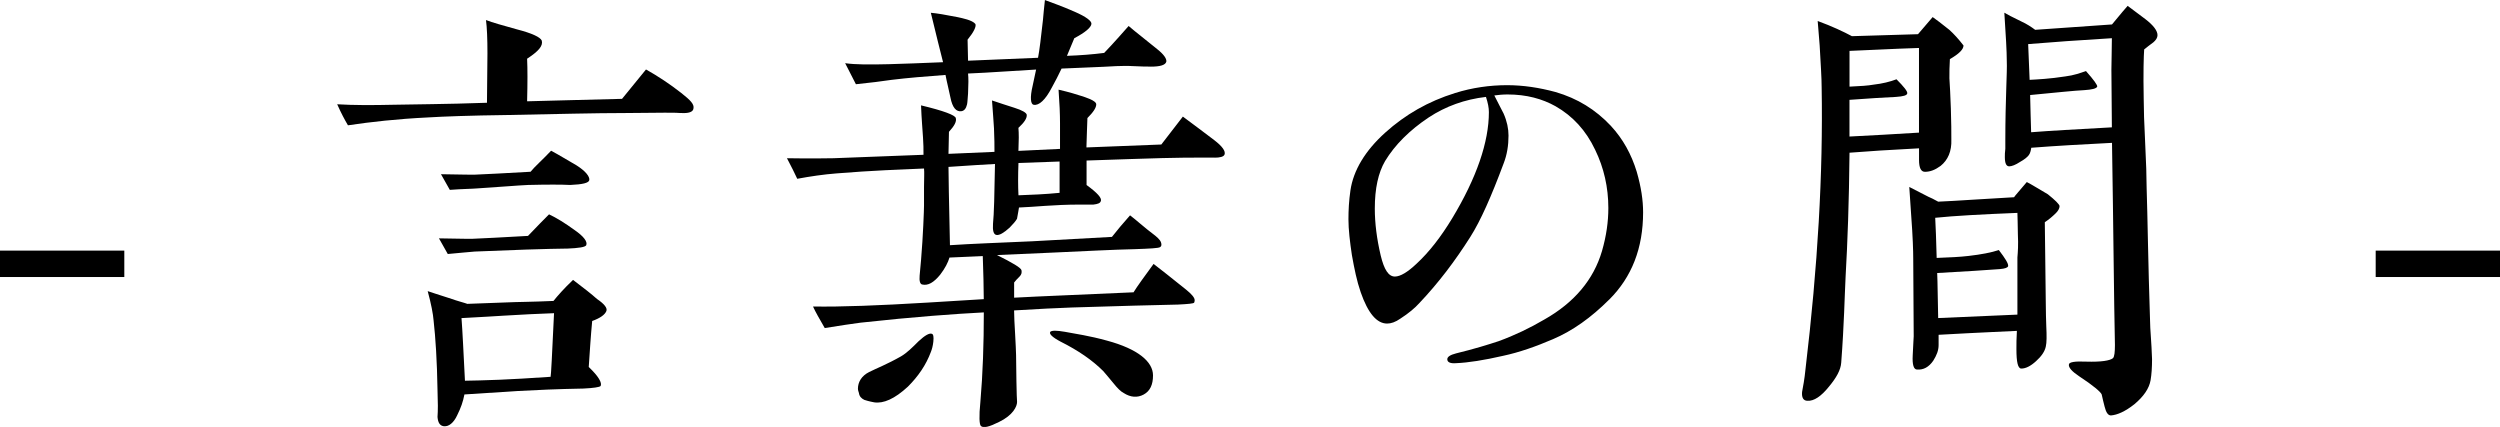 <?xml version="1.0" encoding="UTF-8"?><svg id="_イヤー_2" xmlns="http://www.w3.org/2000/svg" viewBox="0 0 530.11 90.53"><g id="_イヤー_1-2"><g><path d="M26.36,58.74H0v-5.6H26.36v5.6Z"/><path d="M144.35,23.97c-.52-.1-4.46-.1-11.93,0-6.02,0-14.32,.21-24.91,.42-7.78,.1-13.49,.31-16.92,.52-6.33,.31-11.93,.93-16.81,1.66-.73-1.25-1.45-2.59-2.28-4.46,3.42,.21,7.47,.21,12.04,.1,4.25-.1,10.79-.1,19.72-.42l.1-10.48c0-3.11-.1-5.5-.31-7.06,1.35,.52,3.53,1.14,6.54,1.97,3.22,.83,4.98,1.66,5.29,2.39,.31,1.14-.73,2.28-3.11,3.84,.1,2.18,.1,5.08,0,9.03,4.36-.1,11.1-.31,20.13-.52l5.08-6.23c2.59,1.45,5.08,3.11,7.47,4.98,1.97,1.56,2.8,2.39,2.59,3.32-.1,.73-1.04,1.04-2.7,.93Zm-18.78,44.1c-.31,3.22-.52,6.64-.73,9.75,2.08,1.97,2.91,3.42,2.49,4.05-.21,.21-1.45,.42-3.63,.52-5.5,.1-10.07,.31-13.91,.52l-11.31,.73c-.31,1.56-.73,2.8-1.56,4.46-.73,1.56-1.76,2.39-2.8,2.28-.83-.1-1.25-.73-1.35-1.97,.1-1.35,.1-3.11,0-5.71-.1-6.23-.42-11.1-.83-14.74-.1-1.35-.52-3.53-1.25-6.23,.83,.31,2.28,.73,4.46,1.45,2.08,.73,3.42,1.04,3.94,1.25l8.41-.31c1.97-.1,5.29-.1,9.86-.31,.83-1.04,2.18-2.59,4.15-4.46,2.18,1.66,3.94,3.01,5.08,4.05,1.56,1.04,2.28,1.97,1.97,2.59-.31,.73-1.25,1.45-3.01,2.08Zm-5.4-15.36c-1.76,0-4.67,.1-8.61,.21-2.28,.1-5.92,.21-10.9,.42-1.35,.1-3.32,.31-5.71,.52l-1.87-3.32c4.77,.1,6.75,.1,6.95,.1,2.49-.1,6.43-.31,11.93-.62,1.97-2.08,3.53-3.63,4.46-4.57,1.56,.73,3.42,1.87,5.4,3.32,1.97,1.35,2.8,2.49,2.49,3.22-.21,.42-1.56,.62-4.15,.73Zm.73-13.49c-1.87-.1-4.88-.1-8.92,0-2.28,.1-5.92,.42-10.79,.73-1.14,.1-3.01,.1-5.81,.31l-1.87-3.32c4.77,.1,6.75,.1,7.06,.1,2.49-.1,6.43-.31,11.93-.62,.93-1.14,2.39-2.39,4.36-4.46,1.56,.83,3.42,1.97,5.4,3.11,1.97,1.25,2.8,2.39,2.7,3.11-.1,.62-1.45,.93-4.05,1.04Zm-14.01,27.71c-1.76,.1-4.77,.31-9.03,.52,.21,2.7,.42,7.26,.73,13.28,1.56,0,4.05-.1,7.37-.21,2.59-.1,6.12-.31,10.79-.62,.1-.31,.31-4.57,.73-13.49-3.32,.1-6.85,.31-10.58,.52Z"/><path d="M257.58,33.42h-3.01c-1.87,0-4.57,0-8.09,.1-4.25,.1-9.55,.31-16.08,.52v5.19c2.28,1.66,3.32,2.8,3.01,3.42-.1,.42-.62,.62-1.56,.73h-2.91c-5.5,0-9.75,.52-12.87,.62-.1,.52-.21,1.35-.42,2.39-.31,.52-.83,1.14-1.56,1.87-1.25,1.14-2.18,1.66-2.8,1.56-.62-.1-.83-.93-.73-2.39,.21-1.97,.31-6.23,.42-12.66-1.97,.1-5.29,.31-9.86,.62,0,1.56,.1,7.16,.31,16.6,4.67-.31,10.48-.52,17.43-.83,1.56-.1,7.26-.42,16.92-.93,1.04-1.35,2.28-2.8,3.84-4.57,1.25,.93,2.91,2.49,5.4,4.36,.73,.62,1.25,1.14,1.25,1.87,0,.21-.1,.42-.31,.52-.31,.21-2.08,.31-5.29,.42-4.67,.1-10.48,.42-17.43,.73l-11.83,.52c3.32,1.66,5.08,2.7,5.19,3.22,.1,.52,0,.93-.42,1.35s-.83,.83-1.14,1.25v3.22c5.6-.31,14.01-.62,25.32-1.14,.83-1.35,2.28-3.32,4.25-6.02,1.35,1.04,3.74,2.91,6.95,5.5,1.14,.93,1.76,1.66,1.76,2.18,0,.1,0,.31-.1,.52-.1,.21-1.25,.31-3.42,.42-4.98,.1-12.45,.31-22.52,.62-3.01,.1-7.06,.31-12.25,.62,0,1.25,.1,2.91,.21,4.88,.1,1.97,.21,3.84,.21,4.57,.1,9.55,.21,9.86,.21,9.96,0,.93-.83,2.8-3.84,4.25-2.08,1.04-3.32,1.35-3.84,.83-.31-.31-.42-1.97-.1-5.08,.52-6.02,.73-12.35,.73-18.99-6.02,.31-14.74,.93-26.15,2.18-1.76,.21-4.25,.62-7.58,1.14-1.14-1.97-1.97-3.42-2.49-4.57,5.92,.1,14.01-.21,24.28-.83l11.93-.73c0-2.59-.1-5.6-.21-9.13l-7.06,.31c-.31,1.04-.93,2.28-1.97,3.63-1.35,1.66-2.59,2.39-3.84,2.08-.42-.1-.62-.73-.52-1.87l.31-3.42c.42-4.98,.62-10.59,.62-11.42v-3.94c0-1.76,.1-3.11,0-3.94-4.88,.21-11,.42-18.58,1.04-2.7,.21-5.5,.62-8.3,1.14-.52-1.14-1.25-2.59-2.18-4.36,5.5,.1,8.72,0,9.86,0,4.98-.21,11.31-.42,19.09-.73,0-1.14,0-2.39-.1-3.63-.1-1.66-.31-3.94-.42-6.85,4.77,1.14,7.26,2.08,7.37,2.7,.21,.73-.31,1.66-1.45,2.91l-.1,4.67c2.08-.1,5.29-.21,9.75-.42,0-1.25,0-2.91-.1-4.98-.1-1.35-.21-3.32-.42-5.92,1.56,.52,3.11,1.04,4.77,1.56,1.66,.52,2.49,1.04,2.59,1.45,.1,.73-.52,1.66-1.76,2.8,.1,1.14,.1,2.7,0,4.88l8.82-.42v-5.4c0-1.97-.1-4.36-.31-7.16,2.28,.52,3.94,1.04,4.88,1.35,.62,.21,3.11,.93,3.11,1.76,0,.73-.62,1.66-1.87,2.91-.1,1.66-.1,3.74-.21,6.23l15.88-.62,4.57-5.92c2.39,1.76,4.57,3.42,6.64,4.98,1.76,1.35,2.49,2.39,2.18,3.11-.21,.42-.93,.62-2.08,.62Zm-13.59-19.3c-.73,0-1.97,0-3.74-.1-1.45-.1-2.59,0-3.53,0-3.42,.21-7.26,.31-11.62,.52-.62,1.35-1.35,2.7-2.08,4.05-1.35,2.59-2.7,3.84-3.84,3.63-.62-.1-.83-1.45-.21-4.05,.21-1.14,.52-2.28,.73-3.42l-6.85,.42c-2.91,.21-5.4,.31-7.58,.42,.1,.93,.1,2.28,0,4.25-.1,1.04-.1,1.76-.21,2.28-.21,.93-.62,1.35-1.14,1.45-1.14,.21-1.97-.73-2.39-2.91-.31-1.56-.73-3.11-1.04-4.77-4.15,.31-7.99,.62-11.42,1.04-2.08,.31-4.57,.62-7.58,.93l-2.28-4.46c2.18,.31,5.19,.31,9.24,.21,3.11-.1,6.95-.21,11.52-.42-.62-2.39-1.45-5.81-2.59-10.48,1.25,.1,3.11,.42,5.71,.93,.93,.21,3.11,.62,3.74,1.45,.21,.52-.31,1.66-1.66,3.32l.1,4.46,14.84-.62c.31-1.56,.62-4.25,1.04-7.99,.1-1.04,.21-2.49,.42-4.25,1.35,.52,3.53,1.25,6.33,2.49,2.39,1.04,3.63,1.97,3.53,2.59-.1,.73-1.25,1.76-3.63,3.01l-1.56,3.74c2.8-.1,5.5-.31,7.89-.62,.42-.42,2.18-2.28,5.19-5.71,1.56,1.35,3.63,2.91,6.02,4.88,1.45,1.14,2.08,2.08,1.97,2.7-.21,.73-1.35,1.04-3.32,1.04Zm-46.08,58.32c-.1,.93-.31,1.66-.52,2.18-1.04,2.8-2.7,5.19-4.88,7.37-2.8,2.59-5.19,3.63-7.16,3.32-1.14-.21-1.76-.42-2.08-.52-.62-.31-1.04-.73-1.14-1.45-.1-.31-.21-.62-.21-.93,0-1.35,.73-2.7,2.39-3.53,1.45-.73,3.84-1.66,6.75-3.32,1.25-.73,2.39-1.87,3.74-3.22,1.35-1.25,2.28-1.76,2.8-1.56,.31,.1,.42,.62,.31,1.66Zm26.77-38.19l-8.72,.31c-.1,2.59-.1,4.88,0,6.85,2.7-.1,5.6-.21,8.72-.52v-6.64Zm17.85,49.4c-1.35,.73-2.8,.62-4.25-.31-.62-.31-1.35-1.04-2.18-2.08-1.14-1.35-1.87-2.28-2.18-2.59-2.28-2.28-5.29-4.36-9.03-6.23-1.76-.93-2.49-1.66-2.18-2.08,.31-.31,1.35-.31,3.11,0,2.18,.42,5.19,.83,8.92,1.87,6.54,1.76,9.75,4.46,9.75,7.37,0,1.97-.62,3.32-1.97,4.05Z"/><path d="M341.23,63.51c-3.84,3.84-7.78,6.64-11.93,8.41-3.63,1.56-7.16,2.8-10.58,3.53-4.05,.93-7.37,1.45-9.96,1.56-1.25,.1-1.87-.21-1.87-.83,0-.52,.62-.93,1.87-1.25,3.84-.93,6.85-1.87,9.03-2.59,3.42-1.25,6.64-2.8,9.65-4.57,6.43-3.63,10.48-8.51,12.25-14.53,.93-3.22,1.35-6.23,1.35-9.13,0-4.36-.93-8.51-2.8-12.35-1.97-4.15-4.77-7.16-8.41-9.24-2.8-1.56-6.12-2.49-10.17-2.49-1.04,0-1.97,.1-2.8,.21,.83,1.56,1.45,2.91,1.97,3.84,.73,1.66,1.04,3.22,1.04,4.67,0,2.08-.31,4.05-1.04,5.92-2.59,6.95-4.88,12.14-7.06,15.57-3.22,5.08-6.75,9.75-10.79,14.01-.93,1.04-2.28,2.18-4.05,3.32-1.04,.73-1.97,1.04-2.8,1.04-2.18,0-4.05-2.18-5.6-6.64-.83-2.39-1.35-4.98-1.87-7.89-.42-2.8-.73-5.4-.73-7.58,0-1.87,.1-3.94,.42-6.12,.62-4.25,3.11-8.41,7.37-12.25s9.13-6.64,14.84-8.41c3.63-1.14,7.37-1.66,11-1.66,3.42,0,6.85,.52,10.27,1.45,4.67,1.35,8.51,3.74,11.73,7.16,2.59,2.8,4.36,6.02,5.5,9.75,.93,3.22,1.35,6.02,1.35,8.61,0,7.58-2.39,13.7-7.16,18.47Zm-26.15-42.96c-4.46,.52-8.51,1.97-12.14,4.36-4.05,2.7-7.16,5.81-9.24,9.24-1.45,2.49-2.18,5.81-2.18,10.07,0,3.11,.42,6.43,1.25,9.96,.73,3.01,1.66,4.46,3.01,4.46,1.14,0,2.7-.93,4.57-2.7,2.7-2.49,5.19-5.71,7.58-9.65,5.19-8.61,7.78-16.19,7.78-22.52,0-.93-.21-1.97-.62-3.22Z"/><path d="M413.46,12.56c-.1,1.45-.1,2.8-.1,4.05,.1,1.45,.21,3.63,.31,6.43,.1,2.91,.1,5.08,.1,6.54,.1,2.49-.73,4.36-2.28,5.6-1.14,.83-2.18,1.25-3.32,1.25-.83,0-1.25-.83-1.25-2.49v-2.49c-6.02,.31-10.9,.62-14.74,.93-.1,10.38-.42,19.09-.83,26.25-.21,4.05-.31,10.17-.93,18.26-.1,1.56-1.04,3.22-2.59,5.08-1.66,2.08-3.22,3.11-4.57,3.01-.83,0-1.25-.62-1.14-1.87,.21-1.14,.52-2.7,.73-4.88,2.59-21.69,3.74-41.51,3.42-59.67,0-2.08-.21-5.08-.42-8.92-.1-1.04-.21-2.8-.42-5.19,3.11,1.14,5.5,2.28,7.26,3.22l14.01-.42,3.11-3.63c.73,.52,1.87,1.35,3.53,2.7,.93,.83,1.97,1.97,3.01,3.32,0,.83-.93,1.76-2.91,2.91Zm-6.54-2.39c-.73,0-5.71,.21-14.74,.62v7.58c2.28-.1,3.94-.21,5.08-.42,1.87-.21,3.53-.62,4.88-1.14,1.56,1.56,2.39,2.59,2.28,3.01-.1,.42-.83,.62-2.39,.73-2.28,.1-5.6,.31-9.86,.62v7.78c4.57-.21,9.44-.52,14.74-.83V10.17Zm28.95,35.08c-.62,.62-1.35,1.25-2.28,1.87l.1,8.2c.1,6.75,.1,11.42,.21,13.8,.1,2.08,.1,3.53-.1,4.36-.21,1.04-.93,2.08-2.08,3.11-1.14,1.04-2.18,1.56-3.11,1.56-.73,0-1.04-1.35-1.04-4.15,0-1.04,0-2.28,.1-3.84-1.76,.1-7.37,.31-16.6,.83v2.18c0,1.14-.42,2.18-1.14,3.32-.93,1.35-2.08,1.97-3.42,1.87-.73,0-1.04-1.04-.93-3.01,.1-2.39,.21-3.74,.21-4.05l-.1-16.4c0-1.76-.1-4.77-.42-9.03-.1-1.35-.21-3.42-.42-6.23,.83,.42,2.18,1.14,4.05,2.08,.52,.21,1.14,.52,2.08,1.04,1.97-.1,4.36-.21,7.37-.42l8.72-.52c.1-.21,1.04-1.25,2.7-3.22,1.04,.52,2.49,1.45,4.46,2.59,1.56,1.25,2.39,2.08,2.49,2.49,0,.52-.31,1.04-.83,1.56Zm-8.09,21.48v-12.14c.1-1.14,.21-2.7,.1-4.88,0-2.08-.1-3.63-.1-4.57-7.58,.31-13.39,.62-17.43,1.04,.1,1.76,.21,4.67,.31,8.51,2.8-.1,4.98-.21,6.75-.42,2.7-.31,4.88-.73,6.43-1.25,1.35,1.76,2.08,2.91,1.97,3.42-.1,.31-.62,.52-1.76,.62-3.01,.21-7.37,.52-13.28,.83,.1,2.18,.1,5.29,.21,9.55l16.81-.73Zm28.75-57.7c-.73,.52-1.35,1.04-1.87,1.45-.1,1.35-.21,4.88-.1,10.48,0,2.08,.1,5.19,.31,9.34,.21,4.25,.31,7.37,.31,9.44,.21,6.33,.31,15.77,.73,28.33,0,1.76,.31,4.46,.42,8.09,0,1.76-.1,3.22-.31,4.46-.31,1.76-1.45,3.42-3.42,5.08-1.97,1.56-3.63,2.28-4.98,2.39-.62,0-1.04-.62-1.35-1.87-.21-.83-.42-1.66-.62-2.59-.21-.52-1.76-1.87-4.77-3.84-1.56-1.04-2.28-1.87-2.18-2.49,0-.52,1.25-.73,3.63-.62,3.22,.1,5.08-.21,5.71-.73,.31-.31,.42-1.25,.42-2.8-.21-9.55-.31-23.87-.62-42.86-6.02,.31-11.73,.62-17.12,1.04-.1,.62-.21,1.14-.52,1.56-.31,.42-.93,.93-1.87,1.45-.93,.62-1.76,.93-2.28,.93-.62,0-.93-.62-.93-1.97,0-.42,0-1.04,.1-1.76v-1.66c0-9.03,.42-14.63,.31-16.92,0-2.08-.21-5.5-.52-10.27,.52,.31,1.66,.93,3.63,1.87,1.14,.52,2.08,1.14,2.91,1.76l16.29-1.14c.73-.83,1.76-2.18,3.32-3.94l3.74,2.8c1.76,1.35,2.59,2.49,2.59,3.42,0,.52-.31,1.04-.93,1.56Zm-8.82,5.71c0-1.76,.1-4.05,.1-6.64-6.85,.42-12.76,.83-17.75,1.25l.31,7.58c1.76-.1,4.25-.21,7.58-.73,1.76-.21,3.22-.73,4.36-1.14,1.66,1.87,2.49,3.01,2.39,3.32-.21,.42-1.14,.62-2.7,.73-2.18,.1-6.02,.52-11.52,1.04,.1,2.91,.1,5.5,.21,7.89,3.84-.31,9.55-.62,17.12-1.04l-.1-12.25Z"/><path d="M530.11,58.74h-26.36v-5.6h26.36v5.6Z"/></g></g></svg>
